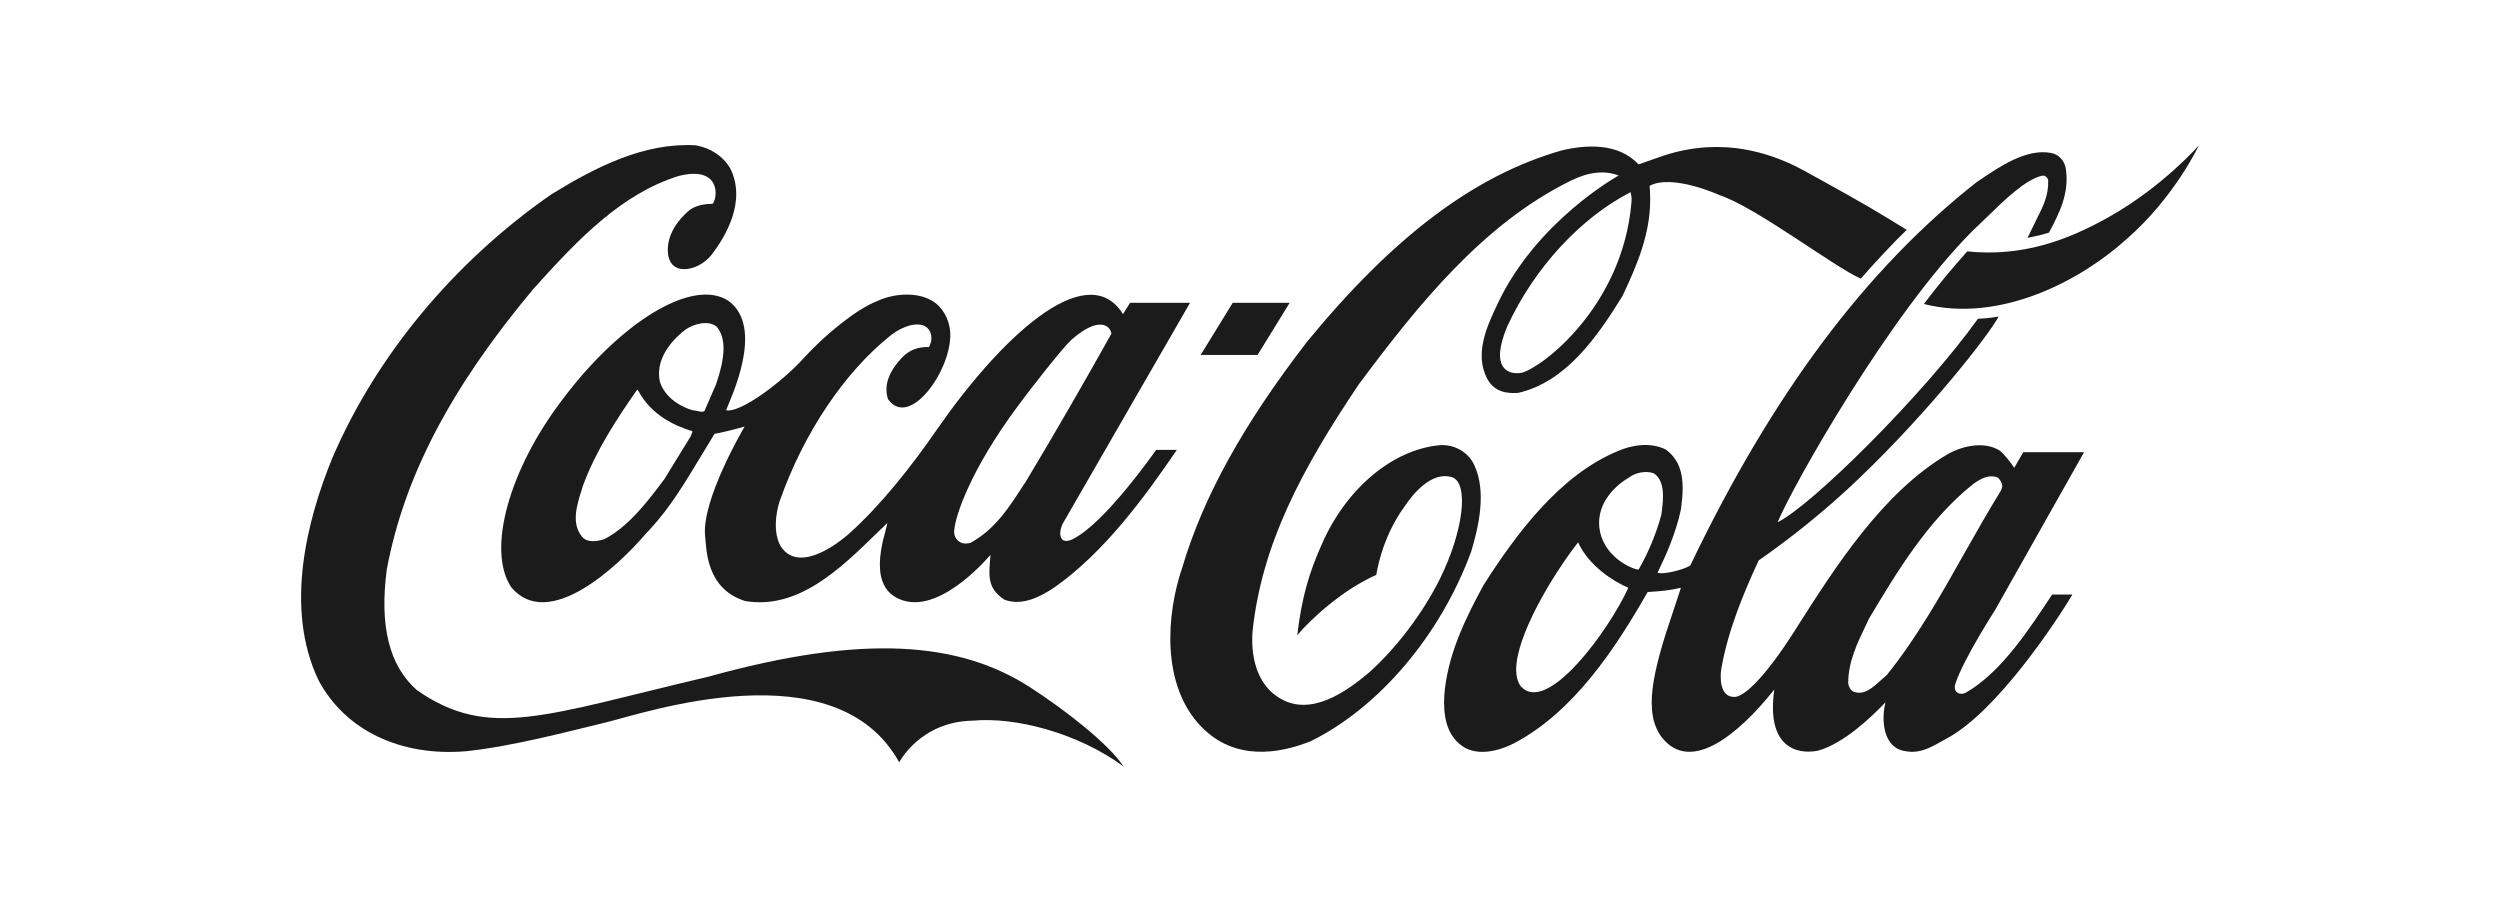 <svg width="137" height="50" viewBox="0 0 137 50" fill="none" xmlns="http://www.w3.org/2000/svg">
<path d="M56.437 37.656C52.568 35.163 47.316 34.726 38.846 37.076C29.816 39.198 26.806 40.558 22.852 37.827C21.333 36.486 20.788 34.326 21.195 31.215C22.138 26.144 24.687 21.264 29.215 15.85C31.741 13.034 34.086 10.617 37.181 9.647C39.553 9.038 39.331 10.902 39.044 11.169C38.741 11.169 38.233 11.217 37.839 11.473C37.52 11.721 36.644 12.52 36.597 13.595C36.529 15.241 38.232 14.899 38.967 13.995C39.759 12.977 40.929 11.027 40.008 9.209C39.623 8.562 38.956 8.115 38.128 7.963C35.294 7.801 32.654 9.152 30.218 10.646C24.891 14.347 20.629 19.475 18.217 25.088C16.827 28.475 15.57 33.327 17.454 37.276C18.912 40.016 21.939 41.471 25.55 41.167C28.083 40.901 31.146 40.082 33.206 39.588C35.266 39.093 45.81 35.468 49.275 41.776C49.275 41.776 50.426 39.54 53.306 39.492C55.673 39.274 59.088 40.178 61.574 42.004C60.746 40.758 58.397 38.922 56.437 37.656Z" fill="#1B1B1B"/>
<path d="M39.922 16.488C37.95 15.194 33.986 17.667 30.811 21.91C27.908 25.717 26.654 30.14 28.019 32.186C30.048 34.593 33.816 31.092 35.418 29.218L35.624 28.999C36.714 27.828 37.556 26.42 38.37 25.069C38.37 25.069 39.119 23.832 39.155 23.775C39.618 23.69 40.175 23.556 40.803 23.375C40.794 23.404 38.4 27.428 38.644 29.426C38.72 30.035 38.662 32.262 40.836 32.937C43.733 33.423 46.046 31.177 48.087 29.179C48.087 29.179 48.434 28.846 48.631 28.656C48.581 28.856 48.517 29.121 48.517 29.121C47.668 32.071 48.812 32.69 49.527 32.918C51.688 33.547 54.27 30.407 54.278 30.407C54.211 31.396 54.016 32.214 55.058 32.87C56.042 33.223 57.038 32.686 57.795 32.181C60.522 30.26 62.719 27.252 64.493 24.652H63.361C63.348 24.652 60.569 28.68 58.764 29.556C58.761 29.556 58.432 29.724 58.243 29.591C58.009 29.391 58.101 28.976 58.246 28.681C58.255 28.662 65.215 16.592 65.215 16.592H61.929C61.929 16.592 61.57 17.172 61.541 17.21C61.518 17.192 61.466 17.092 61.429 17.044C59.394 14.228 54.783 18.559 51.312 23.583C49.976 25.514 48.275 27.689 46.511 29.259C46.511 29.259 43.897 31.654 42.781 29.933C42.372 29.21 42.498 28.153 42.728 27.458C44.028 23.757 46.269 20.398 48.818 18.372C49.538 17.811 50.32 17.649 50.708 17.887C51.078 18.106 51.138 18.648 50.904 19.019C50.31 19 49.834 19.18 49.448 19.58C48.686 20.379 48.421 21.15 48.663 21.873C49.84 23.547 52.187 20.236 52.073 18.219C52.032 17.496 51.647 16.811 51.071 16.478C50.213 15.965 48.904 16.098 48.056 16.507C46.922 16.935 45.127 18.428 44.079 19.589C42.76 21.045 40.497 22.663 39.79 22.481C40.021 21.863 41.932 17.953 39.922 16.488ZM55.764 22.272C56.403 21.388 58.263 19.018 58.717 18.619C60.242 17.277 60.852 17.867 60.905 18.286C59.481 20.835 57.801 23.756 56.221 26.383C56.224 26.373 55.727 27.134 55.727 27.134C55.029 28.199 54.327 29.113 53.181 29.75C53.017 29.798 52.748 29.817 52.569 29.683C52.353 29.541 52.267 29.303 52.292 29.055C52.361 28.237 53.193 25.736 55.764 22.272ZM37.888 23.804C37.888 23.804 37.859 23.89 37.845 23.918C37.842 23.918 36.412 26.249 36.412 26.249C35.55 27.4 34.473 28.846 33.127 29.541C32.728 29.674 32.176 29.76 31.895 29.408C31.3 28.694 31.607 27.705 31.856 26.906L31.945 26.62C32.66 24.68 33.795 22.967 34.899 21.378C34.913 21.368 34.944 21.359 34.955 21.359C34.958 21.368 34.962 21.368 34.964 21.388C35.657 22.719 36.957 23.337 37.929 23.623C37.935 23.623 37.941 23.633 37.941 23.652C37.942 23.68 37.926 23.719 37.888 23.804ZM39.242 21.055C39.235 21.074 38.605 22.52 38.605 22.52C38.514 22.596 38.37 22.558 38.205 22.52L37.922 22.472C37.034 22.196 36.364 21.606 36.157 20.902C35.872 19.532 37.043 18.457 37.558 18.067C38.053 17.724 38.822 17.544 39.269 17.896C39.544 18.219 39.649 18.638 39.649 19.095C39.649 19.713 39.458 20.407 39.242 21.055ZM80.782 25.469C80.465 24.784 79.713 24.346 78.912 24.394C76.309 24.632 73.763 26.772 72.426 29.845C71.724 31.425 71.341 32.728 71.09 34.802C71.9 33.87 73.551 32.338 75.424 31.501C75.424 31.501 75.679 29.512 76.979 27.743C77.471 27.01 78.456 25.83 79.561 26.144C80.527 26.468 80.187 29.141 78.904 31.729C77.954 33.632 76.501 35.535 75.03 36.848C73.73 37.951 71.806 39.283 70.123 38.256C69.063 37.628 68.522 36.315 68.637 34.621C69.143 29.817 71.33 25.726 74.46 21.064C77.687 16.735 81.245 12.292 86.037 9.923C87.014 9.428 87.919 9.314 88.702 9.618C88.702 9.618 84.203 12.092 82.059 16.668C81.513 17.829 80.755 19.399 81.519 20.788C81.918 21.511 82.627 21.568 83.198 21.53C85.826 20.921 87.524 18.466 88.912 16.221C89.716 14.518 90.431 12.825 90.431 10.941C90.431 10.713 90.419 10.408 90.4 10.18C91.656 9.514 94.231 10.693 94.231 10.693C96.243 11.36 100.528 14.642 101.973 15.27C102.678 14.452 103.837 13.215 104.489 12.597L103.545 12.016C102.033 11.093 100.435 10.218 98.862 9.352C95.29 7.402 92.382 8.087 90.902 8.62C90.32 8.829 89.789 9.01 89.789 9.01C88.691 7.811 86.89 7.925 85.562 8.248C80.79 9.618 76.358 12.958 71.607 18.752C68.114 23.29 65.948 27.21 64.793 31.082C63.903 33.689 63.632 37.523 65.805 39.797C67.652 41.728 70.102 41.31 71.831 40.616C75.579 38.77 78.947 34.793 80.625 30.216C81.03 28.856 81.48 26.934 80.782 25.469ZM89.4 11.131C88.903 16.821 84.481 20.16 83.387 20.427C82.724 20.559 81.592 20.265 82.602 17.877C84.09 14.661 86.63 11.931 89.354 10.532C89.421 10.77 89.419 10.922 89.4 11.131ZM115.634 11.854C113.255 13.205 110.789 14.08 107.803 13.776C106.976 14.709 106.171 15.669 105.428 16.659C109.618 17.724 114.06 15.355 116.537 13.101C119.158 10.827 120.501 7.963 120.501 7.963C120.501 7.963 118.537 10.208 115.634 11.854ZM70.676 16.592H67.555L65.795 19.452H68.915L70.676 16.592Z" fill="#1B1B1B"/>
<path d="M107.791 37.921C107.456 38.15 106.984 37.974 107.16 37.451C107.599 36.119 109.345 33.404 109.345 33.404L114.206 24.782H110.876C110.718 25.042 110.38 25.639 110.38 25.639C110.226 25.382 109.765 24.812 109.575 24.688C108.762 24.174 107.568 24.417 106.745 24.883C103.165 26.977 100.552 31.113 98.492 34.338C98.492 34.338 96.324 37.924 95.12 38.19C94.18 38.267 94.277 37.001 94.318 36.706C94.681 34.574 95.525 32.548 96.375 30.712C98.105 29.513 100.078 27.943 101.871 26.221C105.763 22.501 109.044 18.286 109.524 17.344C109.524 17.344 109.005 17.449 108.392 17.468C105.398 21.644 99.27 27.715 97.413 28.618C98.236 26.639 103.553 17.192 108.077 12.672L108.789 11.987C109.89 10.912 111.03 9.809 111.919 9.628C112.013 9.618 112.134 9.628 112.239 9.847C112.278 10.684 111.967 11.303 111.609 12.007L111.108 13.034C111.108 13.034 111.818 12.901 112.284 12.748C112.825 11.731 113.424 10.589 113.203 9.229C113.129 8.791 112.812 8.458 112.398 8.382C111.049 8.125 109.578 9.123 108.394 9.932L108.346 9.961C102.262 14.727 97.124 21.597 92.633 30.978C92.307 31.225 91.049 31.52 90.836 31.377C91.279 30.464 91.838 29.236 92.117 27.904C92.165 27.524 92.21 27.134 92.21 26.753C92.21 25.934 92.014 25.164 91.28 24.632C90.42 24.203 89.357 24.403 88.641 24.727C85.43 26.058 83.03 29.351 81.298 32.062C80.367 33.784 79.439 35.629 79.181 37.742C79 39.397 79.369 40.463 80.31 40.995C81.278 41.49 82.496 40.976 82.975 40.729C86.227 39.016 88.5 35.582 90.291 32.442C90.363 32.433 91.341 32.404 92.081 32.214C92.091 32.214 92.095 32.214 92.111 32.224C92.069 32.366 91.686 33.508 91.686 33.508C90.551 36.837 90.026 39.102 91.098 40.444C92.631 42.337 95.168 40.377 97.232 37.789C96.789 40.89 98.397 41.376 99.622 41.138C101.03 40.758 102.598 39.254 103.326 38.484C103.092 39.388 103.156 41.005 104.436 41.167C105.314 41.329 105.971 40.852 106.73 40.442C109.456 38.958 112.72 34.012 113.567 32.582H112.456C111.251 34.402 109.719 36.788 107.791 37.921ZM83.323 37.59C83.15 37.333 83.092 37.052 83.087 36.748C83.053 34.883 85.061 31.542 86.477 29.722H86.48C87.074 31.022 88.418 31.858 89.23 32.21C88.222 34.455 84.765 39.264 83.323 37.59ZM89.799 31.206C89.703 31.273 88.008 30.702 87.68 29.132C87.402 27.781 88.333 26.725 89.233 26.192C89.62 25.888 90.202 25.783 90.629 25.935C91.025 26.202 91.132 26.678 91.132 27.191C91.132 27.505 91.091 27.829 91.054 28.123L91.046 28.19C90.762 29.245 90.343 30.259 89.799 31.206ZM103.397 36.991C103.395 36.991 103.075 37.276 103.075 37.276C102.618 37.685 102.147 38.123 101.579 37.904C101.422 37.847 101.312 37.638 101.285 37.475C101.259 36.305 101.786 35.221 102.297 34.165L102.428 33.889C103.898 31.434 105.607 28.542 108.117 26.535C108.539 26.23 108.998 25.973 109.483 26.173C109.594 26.278 109.724 26.459 109.724 26.639C109.724 26.696 109.673 26.849 109.644 26.896C108.943 28.029 108.275 29.218 107.626 30.359C106.358 32.614 105.042 34.945 103.397 36.991Z" fill="#1B1B1B"/>
</svg>
